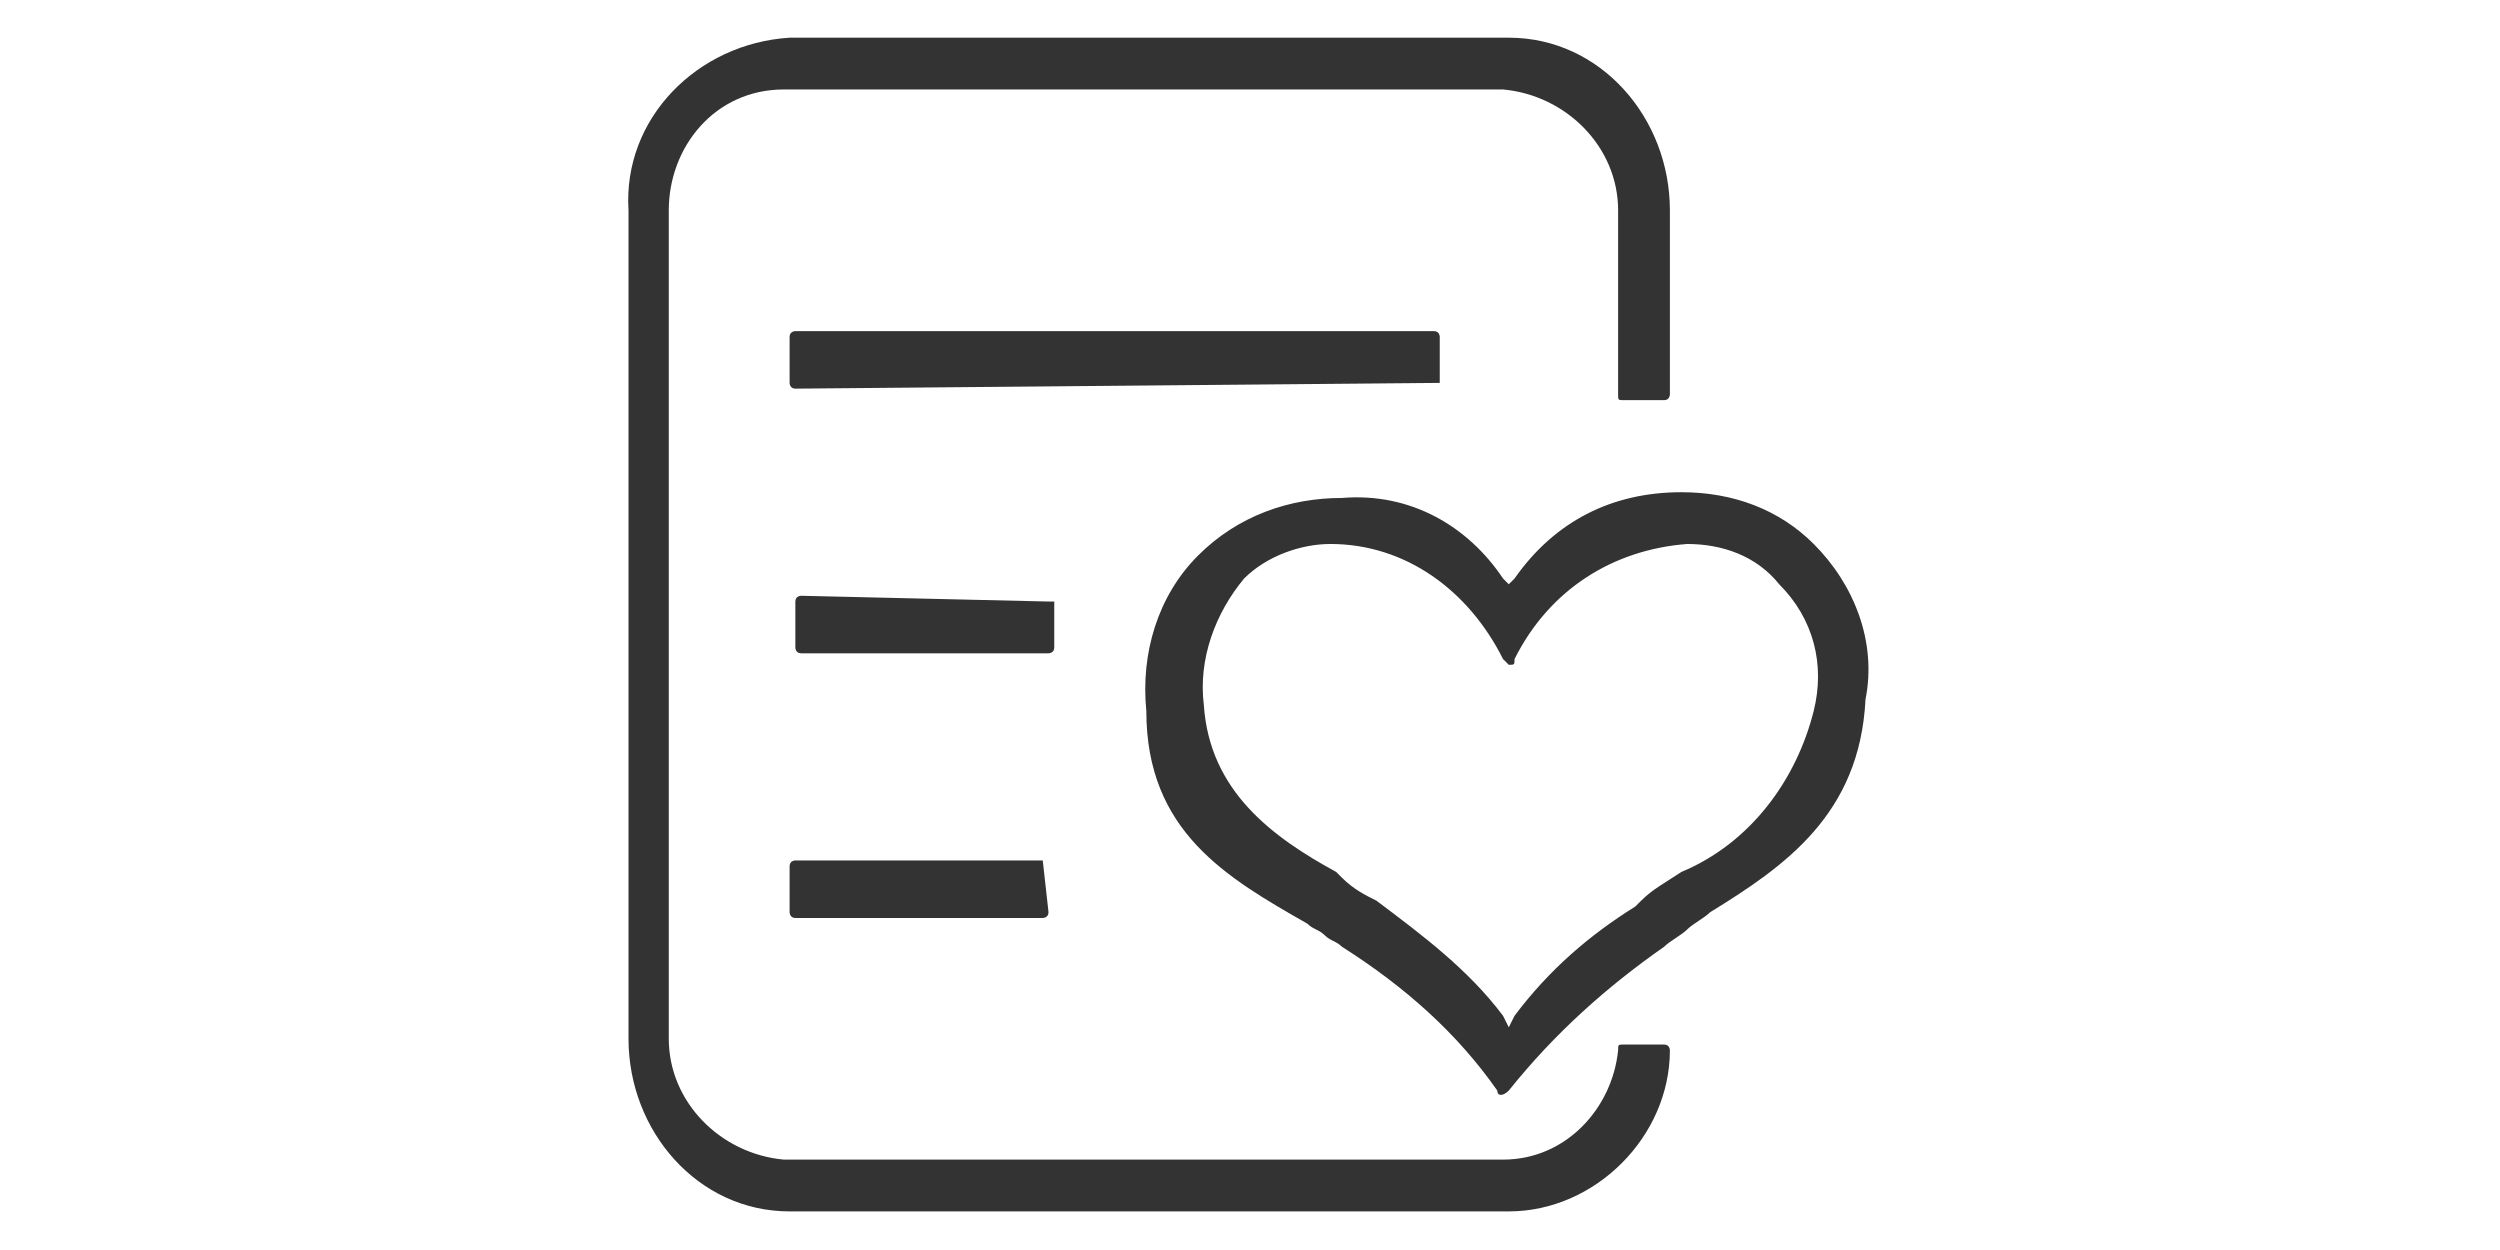 <?xml version="1.0" standalone="no"?><!DOCTYPE svg PUBLIC "-//W3C//DTD SVG 1.1//EN" "http://www.w3.org/Graphics/SVG/1.1/DTD/svg11.dtd"><svg class="icon" height="512" viewBox="0 0 1024 1024" version="1.1" xmlns="http://www.w3.org/2000/svg"><path d="M346.941 492.77s-4.713-4.713 0 0l-202.671-4.713s-4.713 0-4.713 4.713v37.706s0 4.713 4.713 4.713h202.671s4.713 0 4.713-4.713v-37.706z" fill="#333333" /><path d="M851.261 855.692h-32.993c-4.713 0-4.713 0-4.713 4.713-4.713 47.133-42.419 89.552-94.265 89.552h-589.159c-51.846-4.713-94.265-47.133-94.265-98.979v-678.711c0-51.846 37.706-98.979 94.265-98.979h589.159c51.846 4.713 94.265 47.133 94.265 98.979v150.825c0 4.713 0 4.713 4.713 4.713h32.993c4.713 0 4.713-4.713 4.713-4.713v-150.825c0-75.412-56.559-141.398-131.972-141.398h-589.159c-75.412 4.713-136.685 65.986-131.972 141.398v678.711c0 75.412 56.559 141.398 131.972 141.398h589.159c70.699 0 131.972-61.273 131.972-131.972 0 0 0-4.713-4.713-4.713z" fill="#333333" /><path d="M667.444 313.666v-37.706s0-4.713-4.713-4.713h-523.173s-4.713 0-4.713 4.713v37.706s0 4.713 4.713 4.713l527.886-4.713c0 4.713 0 4.713 0 0zM342.228 704.867h-202.671s-4.713 0-4.713 4.713v37.706s0 4.713 4.713 4.713h202.671s4.713 0 4.713-4.713l-4.713-42.419c4.713 0 0 0 0 0zM973.806 445.637c-28.28-28.28-65.986-42.419-108.405-42.419-56.559 0-103.692 23.566-136.685 70.699l-4.713 4.713-4.713-4.713c-28.28-42.419-75.412-70.699-131.972-65.986-42.419 0-84.839 14.14-117.832 47.133s-47.133 80.126-42.419 127.258c0 98.979 65.986 136.685 131.972 174.391 4.713 4.713 9.427 4.713 14.14 9.427 4.713 4.713 9.427 4.713 14.14 9.427 51.846 32.993 94.265 70.699 127.258 117.832 0 4.713 4.713 4.713 9.427 0 37.706-47.133 80.126-84.839 127.258-117.832 4.713-4.713 14.14-9.427 18.853-14.14 4.713-4.713 14.14-9.427 18.853-14.14 61.273-37.706 122.545-80.126 127.258-174.391 9.427-47.133-9.427-94.265-42.419-127.258z m0 136.685c-14.14 56.559-51.846 108.405-108.405 131.972-14.14 9.427-23.566 14.14-32.993 23.566l-4.713 4.713c-37.706 23.566-70.699 51.846-98.979 89.552l-4.713 9.427-4.713-9.427c-28.28-37.706-65.986-65.986-103.692-94.265-9.427-4.713-18.853-9.427-28.28-18.853l-4.713-4.713c-51.846-28.28-103.692-65.986-108.405-136.685-4.713-37.706 9.427-75.412 32.993-103.692 18.853-18.853 47.133-28.28 70.699-28.28 61.273 0 113.118 37.706 141.398 94.265l4.713 4.713c4.713 0 4.713 0 4.713-4.713 28.28-56.559 80.126-89.552 141.398-94.265 28.28 0 56.559 9.427 75.412 32.993 28.28 28.28 37.706 65.986 28.28 103.692z" fill="#333333" /></svg>